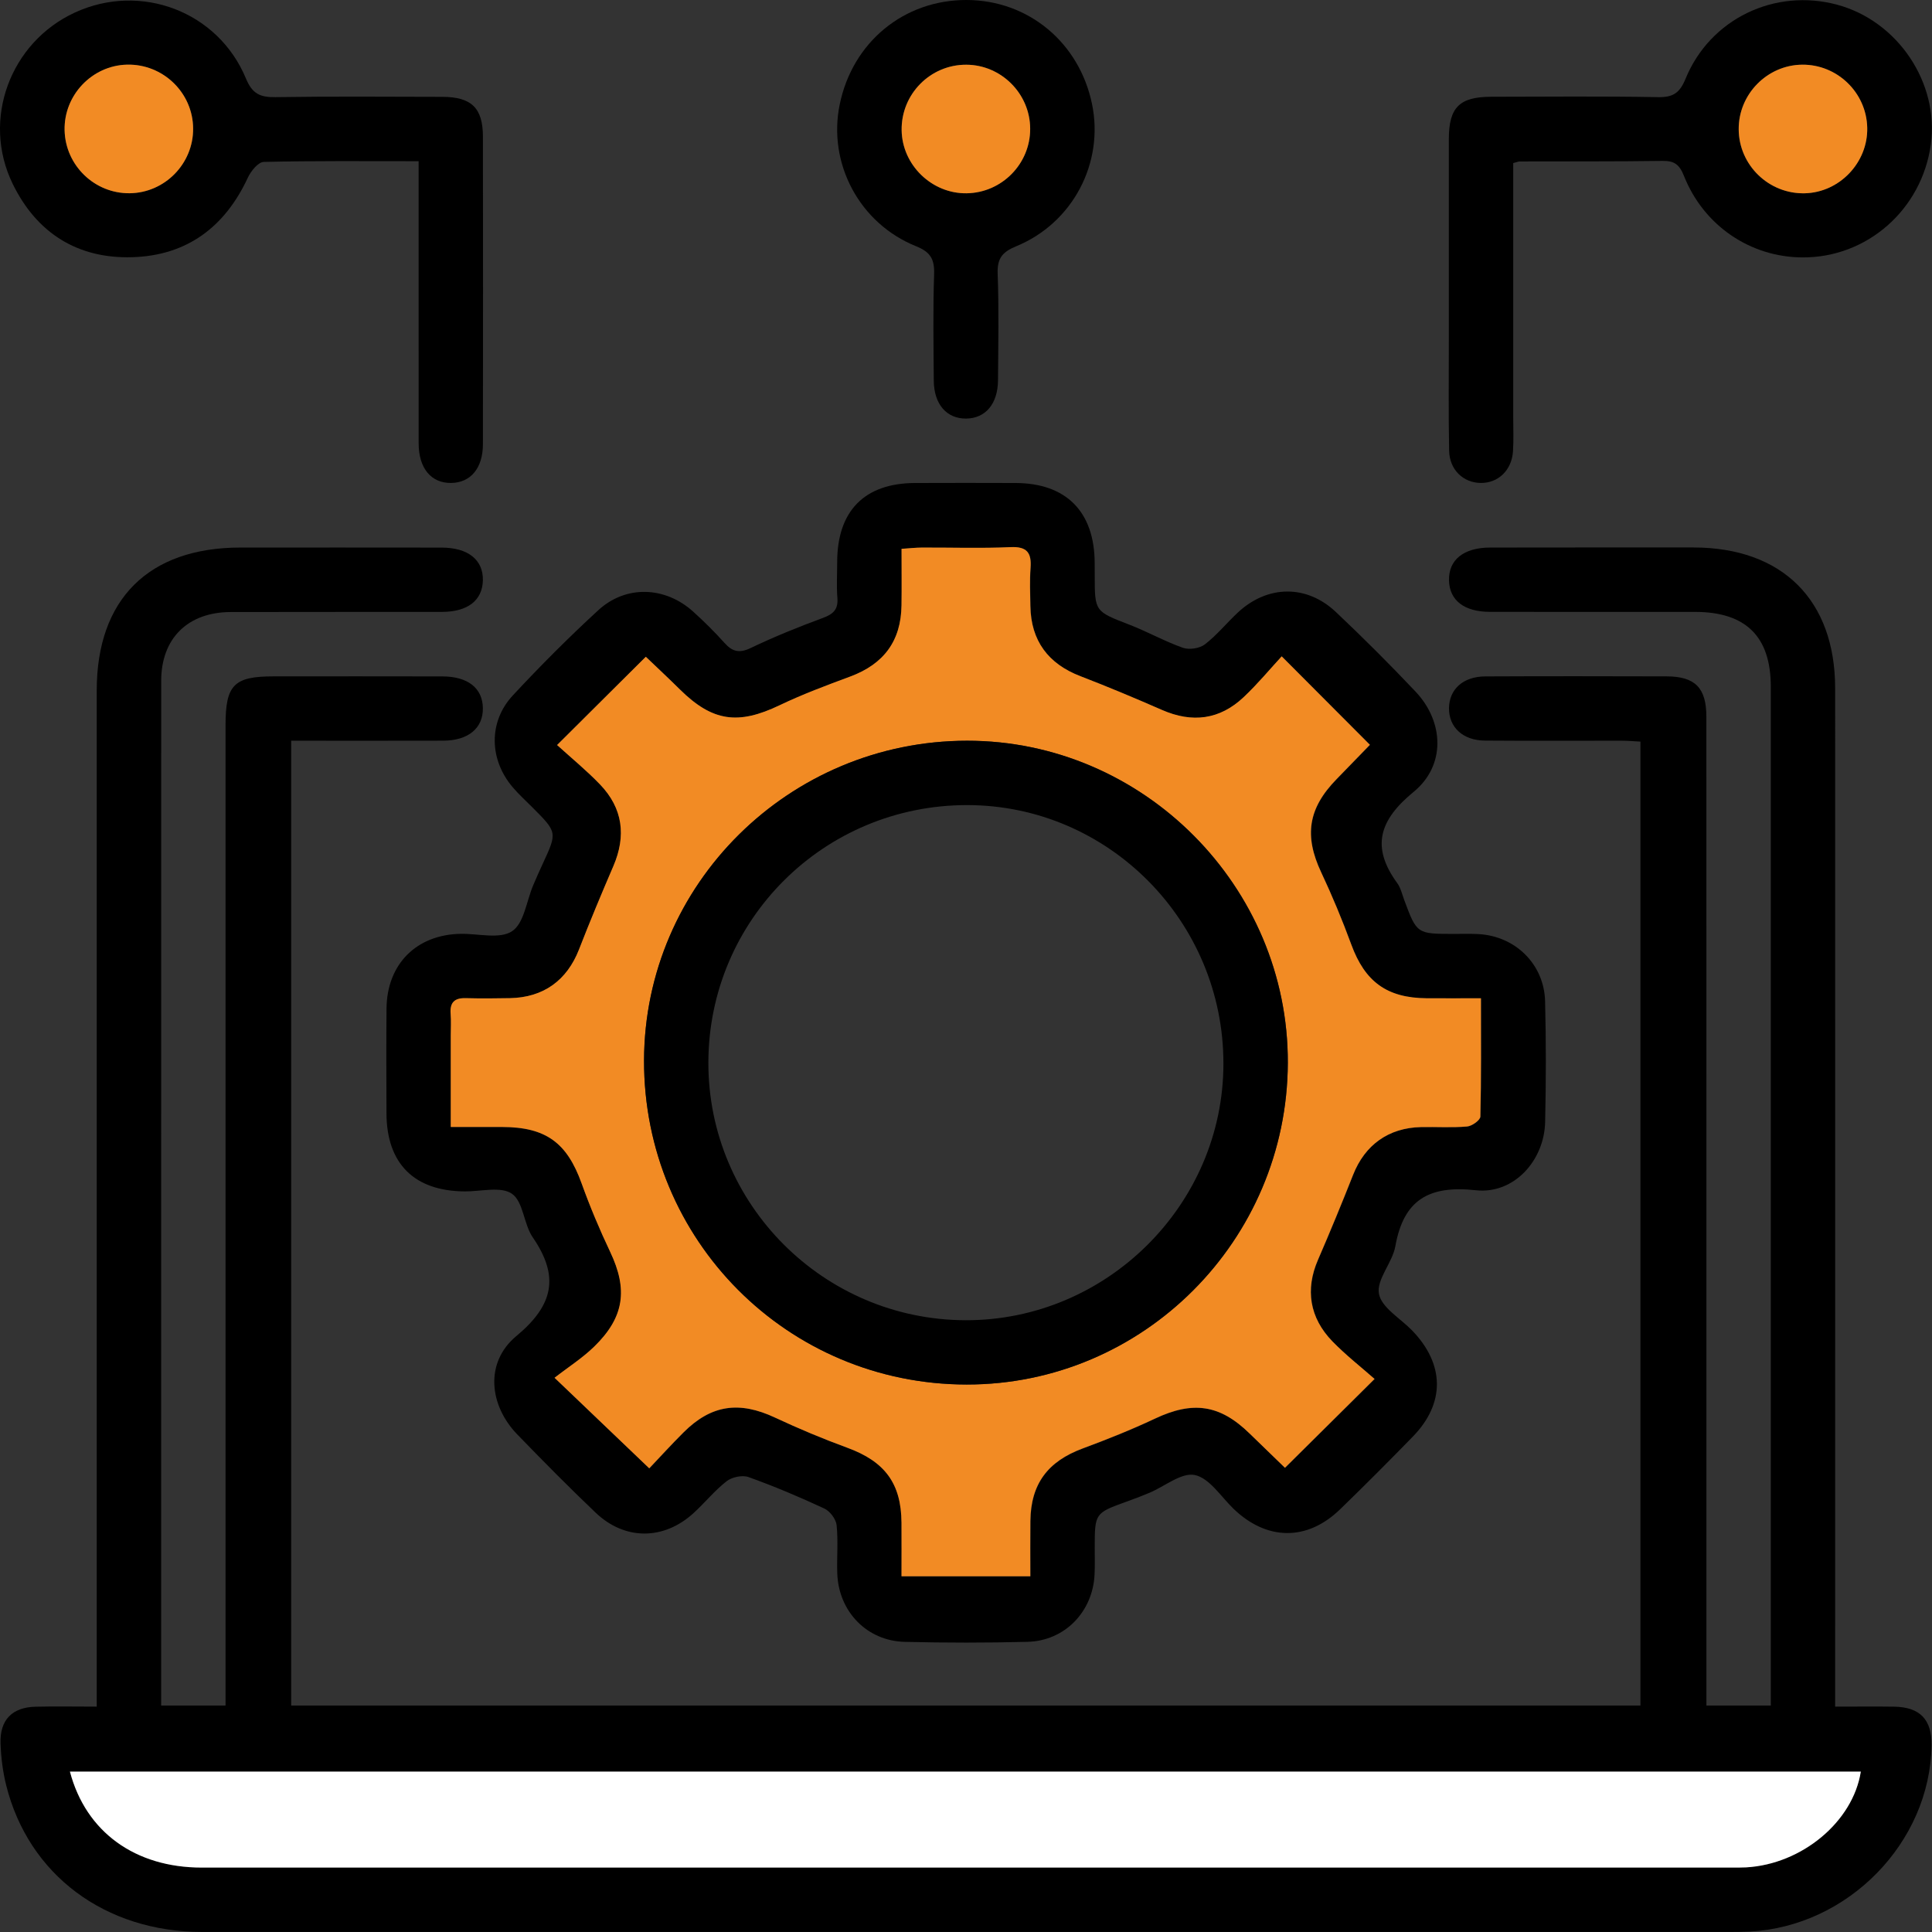 <svg width="46" height="46" viewBox="0 0 46 46" fill="none" xmlns="http://www.w3.org/2000/svg">
<rect x="0" y="0" width="46" height="46" fill="#333333" stroke="none"/>
<g clip-path="url(#clip0_61_10)">
<path d="M43.694 40.634C44.209 40.634 44.654 40.629 45.099 40.635C45.716 40.645 45.999 40.943 45.989 41.56C45.953 43.872 44.002 45.87 41.656 45.99C41.496 45.997 41.336 45.999 41.178 45.999C29.059 45.999 16.939 46 4.82 45.999C2.5 45.999 0.679 44.638 0.147 42.505C0.067 42.183 0.024 41.845 0.013 41.513C-0.008 40.951 0.289 40.649 0.848 40.636C1.31 40.625 1.772 40.634 2.303 40.634C2.303 40.427 2.303 40.243 2.303 40.059C2.303 32.187 2.303 24.313 2.303 16.441C2.303 14.267 3.539 13.038 5.723 13.037C7.32 13.037 8.916 13.035 10.513 13.038C11.148 13.039 11.51 13.332 11.497 13.822C11.484 14.296 11.135 14.568 10.523 14.569C8.847 14.572 7.17 14.567 5.494 14.572C4.473 14.575 3.84 15.197 3.838 16.207C3.836 24.224 3.837 32.24 3.837 40.257C3.837 40.366 3.837 40.473 3.837 40.608C4.349 40.608 4.821 40.608 5.37 40.608C5.37 40.435 5.37 40.252 5.37 40.068C5.37 32.466 5.37 24.865 5.37 17.263C5.37 16.308 5.571 16.104 6.509 16.104C7.849 16.104 9.192 16.101 10.532 16.105C11.141 16.106 11.491 16.385 11.497 16.86C11.504 17.337 11.149 17.634 10.552 17.635C9.357 17.639 8.16 17.636 6.933 17.636C6.933 25.304 6.933 32.943 6.933 40.607C17.635 40.607 28.327 40.607 39.058 40.607C39.058 32.977 39.058 25.34 39.058 17.657C38.917 17.65 38.763 17.636 38.61 17.636C37.524 17.634 36.439 17.642 35.352 17.633C34.829 17.629 34.496 17.313 34.5 16.862C34.504 16.411 34.837 16.107 35.365 16.105C36.802 16.098 38.239 16.1 39.677 16.104C40.36 16.105 40.628 16.376 40.628 17.068C40.63 20.374 40.629 23.68 40.629 26.985C40.629 31.328 40.629 35.673 40.629 40.016C40.629 40.203 40.629 40.392 40.629 40.607C41.141 40.607 41.613 40.607 42.162 40.607C42.162 40.45 42.162 40.282 42.162 40.115C42.162 32.194 42.162 24.273 42.162 16.353C42.162 15.156 41.569 14.571 40.361 14.569C38.733 14.568 37.104 14.571 35.475 14.568C34.862 14.567 34.513 14.296 34.5 13.822C34.487 13.33 34.847 13.038 35.482 13.037C37.094 13.034 38.707 13.035 40.321 13.035C42.435 13.037 43.694 14.286 43.694 16.39C43.696 24.262 43.694 32.136 43.694 40.008C43.694 40.198 43.694 40.387 43.694 40.634ZM1.665 42.181C2.047 43.623 3.224 44.466 4.803 44.467C16.933 44.468 29.063 44.467 41.193 44.467C41.321 44.467 41.449 44.468 41.576 44.462C42.904 44.387 44.119 43.375 44.305 42.182C30.1 42.181 15.897 42.181 1.665 42.181Z" fill="black"/>
<path d="M26.065 13.701C26.065 14.564 26.069 14.555 26.894 14.875C27.324 15.041 27.731 15.271 28.165 15.424C28.316 15.476 28.562 15.439 28.688 15.342C28.976 15.12 29.21 14.828 29.479 14.578C30.181 13.928 31.111 13.914 31.806 14.571C32.456 15.184 33.089 15.817 33.703 16.466C34.385 17.187 34.424 18.227 33.658 18.854C32.841 19.524 32.636 20.163 33.27 21.03C33.351 21.143 33.383 21.292 33.433 21.426C33.734 22.236 33.733 22.236 34.619 22.236C34.811 22.236 35.003 22.23 35.194 22.24C36.075 22.283 36.766 22.955 36.788 23.84C36.812 24.797 36.811 25.756 36.789 26.713C36.769 27.636 36.042 28.439 35.138 28.339C34.027 28.218 33.42 28.56 33.222 29.674C33.152 30.066 32.77 30.462 32.832 30.803C32.889 31.129 33.337 31.386 33.615 31.671C34.401 32.478 34.413 33.412 33.637 34.207C33.069 34.79 32.494 35.367 31.909 35.934C31.12 36.701 30.154 36.685 29.362 35.916C29.067 35.629 28.794 35.192 28.448 35.12C28.133 35.053 27.733 35.389 27.37 35.542C27.193 35.616 27.016 35.685 26.835 35.749C26.065 36.026 26.065 36.025 26.065 36.868C26.065 37.075 26.071 37.283 26.061 37.49C26.018 38.377 25.351 39.068 24.467 39.091C23.493 39.116 22.52 39.115 21.546 39.092C20.64 39.072 19.965 38.369 19.935 37.46C19.922 37.076 19.959 36.691 19.919 36.311C19.903 36.168 19.761 35.98 19.628 35.918C19.037 35.642 18.434 35.388 17.821 35.168C17.674 35.116 17.429 35.168 17.302 35.266C17.014 35.49 16.781 35.782 16.51 36.029C15.801 36.674 14.876 36.678 14.183 36.017C13.547 35.412 12.93 34.787 12.319 34.156C11.638 33.454 11.543 32.434 12.294 31.811C13.18 31.075 13.324 30.393 12.686 29.463C12.468 29.147 12.463 28.616 12.191 28.424C11.932 28.241 11.452 28.369 11.07 28.367C9.863 28.361 9.204 27.706 9.202 26.504C9.199 25.674 9.195 24.843 9.203 24.013C9.212 22.951 9.921 22.248 10.976 22.234C11.391 22.228 11.9 22.365 12.192 22.172C12.476 21.986 12.535 21.459 12.693 21.083C12.768 20.906 12.846 20.731 12.926 20.558C13.269 19.817 13.269 19.817 12.673 19.22C12.516 19.062 12.349 18.911 12.205 18.741C11.647 18.085 11.626 17.186 12.21 16.558C12.861 15.857 13.539 15.178 14.244 14.53C14.902 13.924 15.837 13.959 16.506 14.564C16.766 14.799 17.017 15.048 17.251 15.309C17.438 15.517 17.603 15.558 17.871 15.43C18.43 15.163 19.008 14.928 19.59 14.714C19.835 14.623 19.959 14.517 19.938 14.24C19.915 13.954 19.933 13.665 19.933 13.378C19.936 12.162 20.585 11.504 21.787 11.5C22.585 11.497 23.383 11.497 24.18 11.5C25.389 11.504 26.061 12.186 26.064 13.41C26.065 13.509 26.065 13.605 26.065 13.701ZM13.264 17.738C13.61 18.053 13.969 18.347 14.289 18.679C14.833 19.246 14.917 19.902 14.607 20.623C14.325 21.281 14.048 21.942 13.789 22.609C13.502 23.345 12.944 23.752 12.145 23.768C11.794 23.774 11.442 23.777 11.091 23.768C10.827 23.761 10.712 23.869 10.733 24.138C10.747 24.313 10.736 24.489 10.736 24.664C10.736 25.376 10.736 26.086 10.736 26.835C11.195 26.835 11.576 26.833 11.958 26.835C13.002 26.837 13.502 27.209 13.851 28.18C14.05 28.733 14.28 29.278 14.532 29.809C14.956 30.702 14.871 31.363 14.153 32.063C13.87 32.339 13.53 32.555 13.207 32.806C14.05 33.612 14.734 34.266 15.462 34.962C15.707 34.704 15.984 34.397 16.278 34.105C16.94 33.446 17.605 33.355 18.457 33.754C19.019 34.017 19.593 34.258 20.176 34.472C21.067 34.798 21.462 35.318 21.468 36.258C21.47 36.682 21.468 37.105 21.468 37.532C22.527 37.532 23.507 37.532 24.535 37.532C24.535 37.07 24.531 36.642 24.536 36.214C24.545 35.334 24.948 34.798 25.78 34.49C26.362 34.274 26.94 34.044 27.5 33.779C28.405 33.353 29.047 33.44 29.76 34.137C30.053 34.423 30.347 34.707 30.598 34.95C31.307 34.247 31.971 33.588 32.731 32.834C32.414 32.555 32.049 32.27 31.729 31.941C31.178 31.376 31.08 30.7 31.382 30.001C31.673 29.329 31.952 28.652 32.22 27.971C32.501 27.262 33.062 26.854 33.834 26.837C34.201 26.829 34.569 26.854 34.934 26.823C35.05 26.813 35.249 26.671 35.25 26.587C35.273 25.667 35.264 24.746 35.264 23.77C34.795 23.77 34.384 23.773 33.973 23.77C33.024 23.764 32.502 23.375 32.177 22.492C31.963 21.909 31.725 21.334 31.46 20.772C31.051 19.901 31.146 19.25 31.826 18.553C32.113 18.26 32.398 17.965 32.62 17.736C31.912 17.026 31.244 16.357 30.52 15.63C30.246 15.926 29.951 16.284 29.615 16.6C29.045 17.14 28.388 17.22 27.669 16.906C27.027 16.626 26.382 16.354 25.728 16.102C24.959 15.807 24.55 15.258 24.536 14.435C24.531 14.133 24.518 13.827 24.54 13.526C24.565 13.163 24.457 13.01 24.059 13.029C23.358 13.062 22.654 13.037 21.951 13.039C21.799 13.04 21.648 13.058 21.469 13.07C21.469 13.555 21.474 13.984 21.468 14.415C21.456 15.264 21.047 15.814 20.247 16.11C19.68 16.321 19.111 16.533 18.566 16.793C17.578 17.266 16.968 17.183 16.193 16.419C15.915 16.144 15.629 15.879 15.38 15.64C14.669 16.341 14.015 16.993 13.264 17.738Z" fill="black"/>
<path d="M9.967 3.838C8.699 3.838 7.489 3.827 6.28 3.855C6.148 3.858 5.974 4.073 5.902 4.228C5.354 5.41 4.444 6.087 3.145 6.124C1.846 6.162 0.873 5.548 0.302 4.377C-0.443 2.85 0.242 1.007 1.784 0.298C3.351 -0.423 5.193 0.271 5.856 1.87C6.007 2.234 6.194 2.318 6.556 2.313C7.88 2.293 9.206 2.303 10.53 2.306C11.225 2.307 11.497 2.571 11.498 3.251C11.502 5.693 11.502 8.135 11.498 10.578C11.497 11.145 11.208 11.49 10.747 11.499C10.27 11.508 9.969 11.154 9.968 10.559C9.966 8.515 9.967 6.472 9.967 4.429C9.967 4.255 9.967 4.081 9.967 3.838ZM3.089 4.601C3.924 4.591 4.603 3.898 4.6 3.063C4.594 2.209 3.882 1.52 3.025 1.54C2.192 1.561 1.52 2.267 1.539 3.103C1.557 3.939 2.252 4.611 3.089 4.601Z" fill="black"/>
<path d="M36.029 3.883C36.029 5.909 36.029 7.918 36.029 9.928C36.029 10.198 36.041 10.472 36.024 10.741C35.995 11.195 35.674 11.502 35.257 11.499C34.841 11.495 34.512 11.186 34.503 10.73C34.486 9.852 34.496 8.973 34.496 8.096C34.496 6.499 34.495 4.904 34.496 3.307C34.498 2.556 34.75 2.306 35.503 2.304C36.828 2.302 38.153 2.289 39.477 2.313C39.837 2.32 39.994 2.212 40.132 1.876C40.717 0.446 42.261 -0.29 43.748 0.114C45.189 0.505 46.174 1.976 45.972 3.44C45.758 4.991 44.453 6.139 42.911 6.129C41.673 6.121 40.564 5.374 40.093 4.185C39.985 3.914 39.862 3.826 39.58 3.831C38.446 3.847 37.314 3.84 36.18 3.844C36.152 3.844 36.123 3.859 36.029 3.883ZM42.908 1.54C42.075 1.549 41.393 2.243 41.397 3.078C41.4 3.932 42.114 4.623 42.97 4.602C43.798 4.582 44.476 3.87 44.457 3.04C44.439 2.203 43.744 1.532 42.908 1.54Z" fill="black"/>
<path d="M23.017 1.9338e-05C24.486 0.005 25.698 1.012 26.001 2.479C26.29 3.878 25.544 5.31 24.194 5.864C23.86 6.002 23.741 6.154 23.754 6.517C23.785 7.361 23.768 8.208 23.762 9.054C23.758 9.617 23.464 9.962 23.002 9.966C22.539 9.97 22.237 9.625 22.233 9.064C22.227 8.219 22.212 7.372 22.241 6.526C22.252 6.172 22.155 6.001 21.812 5.863C20.461 5.321 19.705 3.886 19.993 2.488C20.297 1.003 21.523 -0.005 23.017 1.9338e-05ZM24.528 3.066C24.526 2.23 23.839 1.543 23.005 1.541C22.148 1.538 21.455 2.242 21.467 3.1C21.478 3.928 22.186 4.614 23.013 4.602C23.852 4.591 24.531 3.901 24.528 3.066Z" fill="black"/>
<path d="M1.665 42.181C15.897 42.181 30.1 42.181 44.305 42.181C44.119 43.374 42.902 44.385 41.576 44.461C41.448 44.468 41.32 44.466 41.193 44.466C29.063 44.466 16.933 44.466 4.803 44.466C3.223 44.466 2.046 43.623 1.665 42.181Z" fill="white"/>
<path d="M13.264 17.739C14.015 16.991 14.669 16.341 15.376 15.637C15.625 15.875 15.911 16.142 16.189 16.417C16.964 17.182 17.575 17.264 18.562 16.791C19.107 16.53 19.677 16.318 20.243 16.108C21.042 15.811 21.453 15.262 21.464 14.412C21.47 13.983 21.465 13.553 21.465 13.067C21.644 13.056 21.795 13.038 21.948 13.037C22.65 13.034 23.354 13.058 24.055 13.027C24.453 13.007 24.563 13.161 24.536 13.523C24.514 13.825 24.527 14.13 24.532 14.433C24.546 15.255 24.956 15.805 25.725 16.1C26.378 16.351 27.024 16.622 27.666 16.903C28.385 17.218 29.041 17.137 29.611 16.598C29.947 16.281 30.242 15.924 30.516 15.627C31.24 16.354 31.908 17.025 32.616 17.733C32.394 17.962 32.109 18.257 31.822 18.551C31.142 19.248 31.047 19.899 31.456 20.77C31.72 21.331 31.959 21.907 32.173 22.489C32.497 23.373 33.019 23.761 33.969 23.768C34.38 23.77 34.791 23.768 35.26 23.768C35.26 24.744 35.269 25.665 35.246 26.584C35.244 26.67 35.045 26.812 34.93 26.821C34.566 26.853 34.197 26.827 33.83 26.835C33.058 26.853 32.497 27.261 32.217 27.969C31.948 28.65 31.669 29.327 31.378 29.999C31.076 30.697 31.174 31.373 31.725 31.939C32.045 32.267 32.41 32.552 32.727 32.832C31.967 33.586 31.303 34.243 30.594 34.947C30.345 34.704 30.049 34.421 29.756 34.135C29.044 33.437 28.4 33.35 27.497 33.777C26.936 34.041 26.358 34.271 25.776 34.487C24.945 34.795 24.542 35.332 24.532 36.212C24.527 36.64 24.531 37.068 24.531 37.53C23.503 37.53 22.523 37.53 21.464 37.53C21.464 37.103 21.467 36.679 21.464 36.255C21.458 35.315 21.064 34.795 20.172 34.469C19.59 34.256 19.015 34.015 18.453 33.752C17.601 33.353 16.936 33.444 16.275 34.103C15.982 34.395 15.703 34.702 15.458 34.96C14.73 34.264 14.044 33.61 13.203 32.804C13.526 32.552 13.867 32.336 14.149 32.06C14.867 31.36 14.952 30.7 14.528 29.807C14.276 29.276 14.047 28.73 13.848 28.177C13.499 27.206 12.999 26.835 11.954 26.832C11.573 26.831 11.193 26.832 10.732 26.832C10.732 26.084 10.732 25.372 10.732 24.662C10.732 24.487 10.743 24.309 10.729 24.136C10.708 23.866 10.823 23.758 11.088 23.765C11.438 23.774 11.79 23.772 12.141 23.765C12.94 23.75 13.498 23.342 13.785 22.607C14.044 21.94 14.321 21.278 14.604 20.62C14.913 19.9 14.83 19.243 14.285 18.676C13.969 18.347 13.61 18.053 13.264 17.739ZM23.017 32.965C27.22 32.967 30.647 29.535 30.663 25.307C30.679 21.107 27.221 17.634 23.027 17.637C18.793 17.639 15.344 21.049 15.335 25.248C15.324 29.523 18.748 32.962 23.017 32.965Z" fill="#F28B24"/>
<path d="M3.089 4.601C2.252 4.611 1.557 3.939 1.538 3.101C1.519 2.266 2.19 1.56 3.023 1.539C3.881 1.519 4.594 2.207 4.598 3.062C4.603 3.899 3.923 4.591 3.089 4.601Z" fill="#F28B24"/>
<path d="M42.908 1.54C43.744 1.532 44.439 2.203 44.458 3.04C44.477 3.87 43.799 4.582 42.972 4.602C42.116 4.623 41.402 3.932 41.398 3.078C41.393 2.243 42.075 1.549 42.908 1.54Z" fill="#F28B24"/>
<path d="M24.528 3.066C24.531 3.901 23.852 4.59 23.015 4.602C22.186 4.614 21.479 3.928 21.468 3.1C21.455 2.242 22.15 1.538 23.006 1.541C23.839 1.543 24.526 2.232 24.528 3.066Z" fill="#F28B24"/>
<path d="M23.017 32.965C18.748 32.962 15.324 29.523 15.334 25.248C15.344 21.051 18.791 17.639 23.026 17.636C27.22 17.634 30.677 21.107 30.662 25.307C30.647 29.535 27.22 32.967 23.017 32.965ZM29.129 25.325C29.132 21.939 26.394 19.173 23.033 19.169C19.622 19.165 16.871 21.9 16.866 25.3C16.861 28.671 19.605 31.422 22.984 31.434C26.348 31.446 29.128 28.682 29.129 25.325Z" fill="black"/>
</g>
<defs>
<clipPath id="clip0_61_10">
<rect width="46" height="46" fill="white"/>
</clipPath>
</defs>
</svg>
